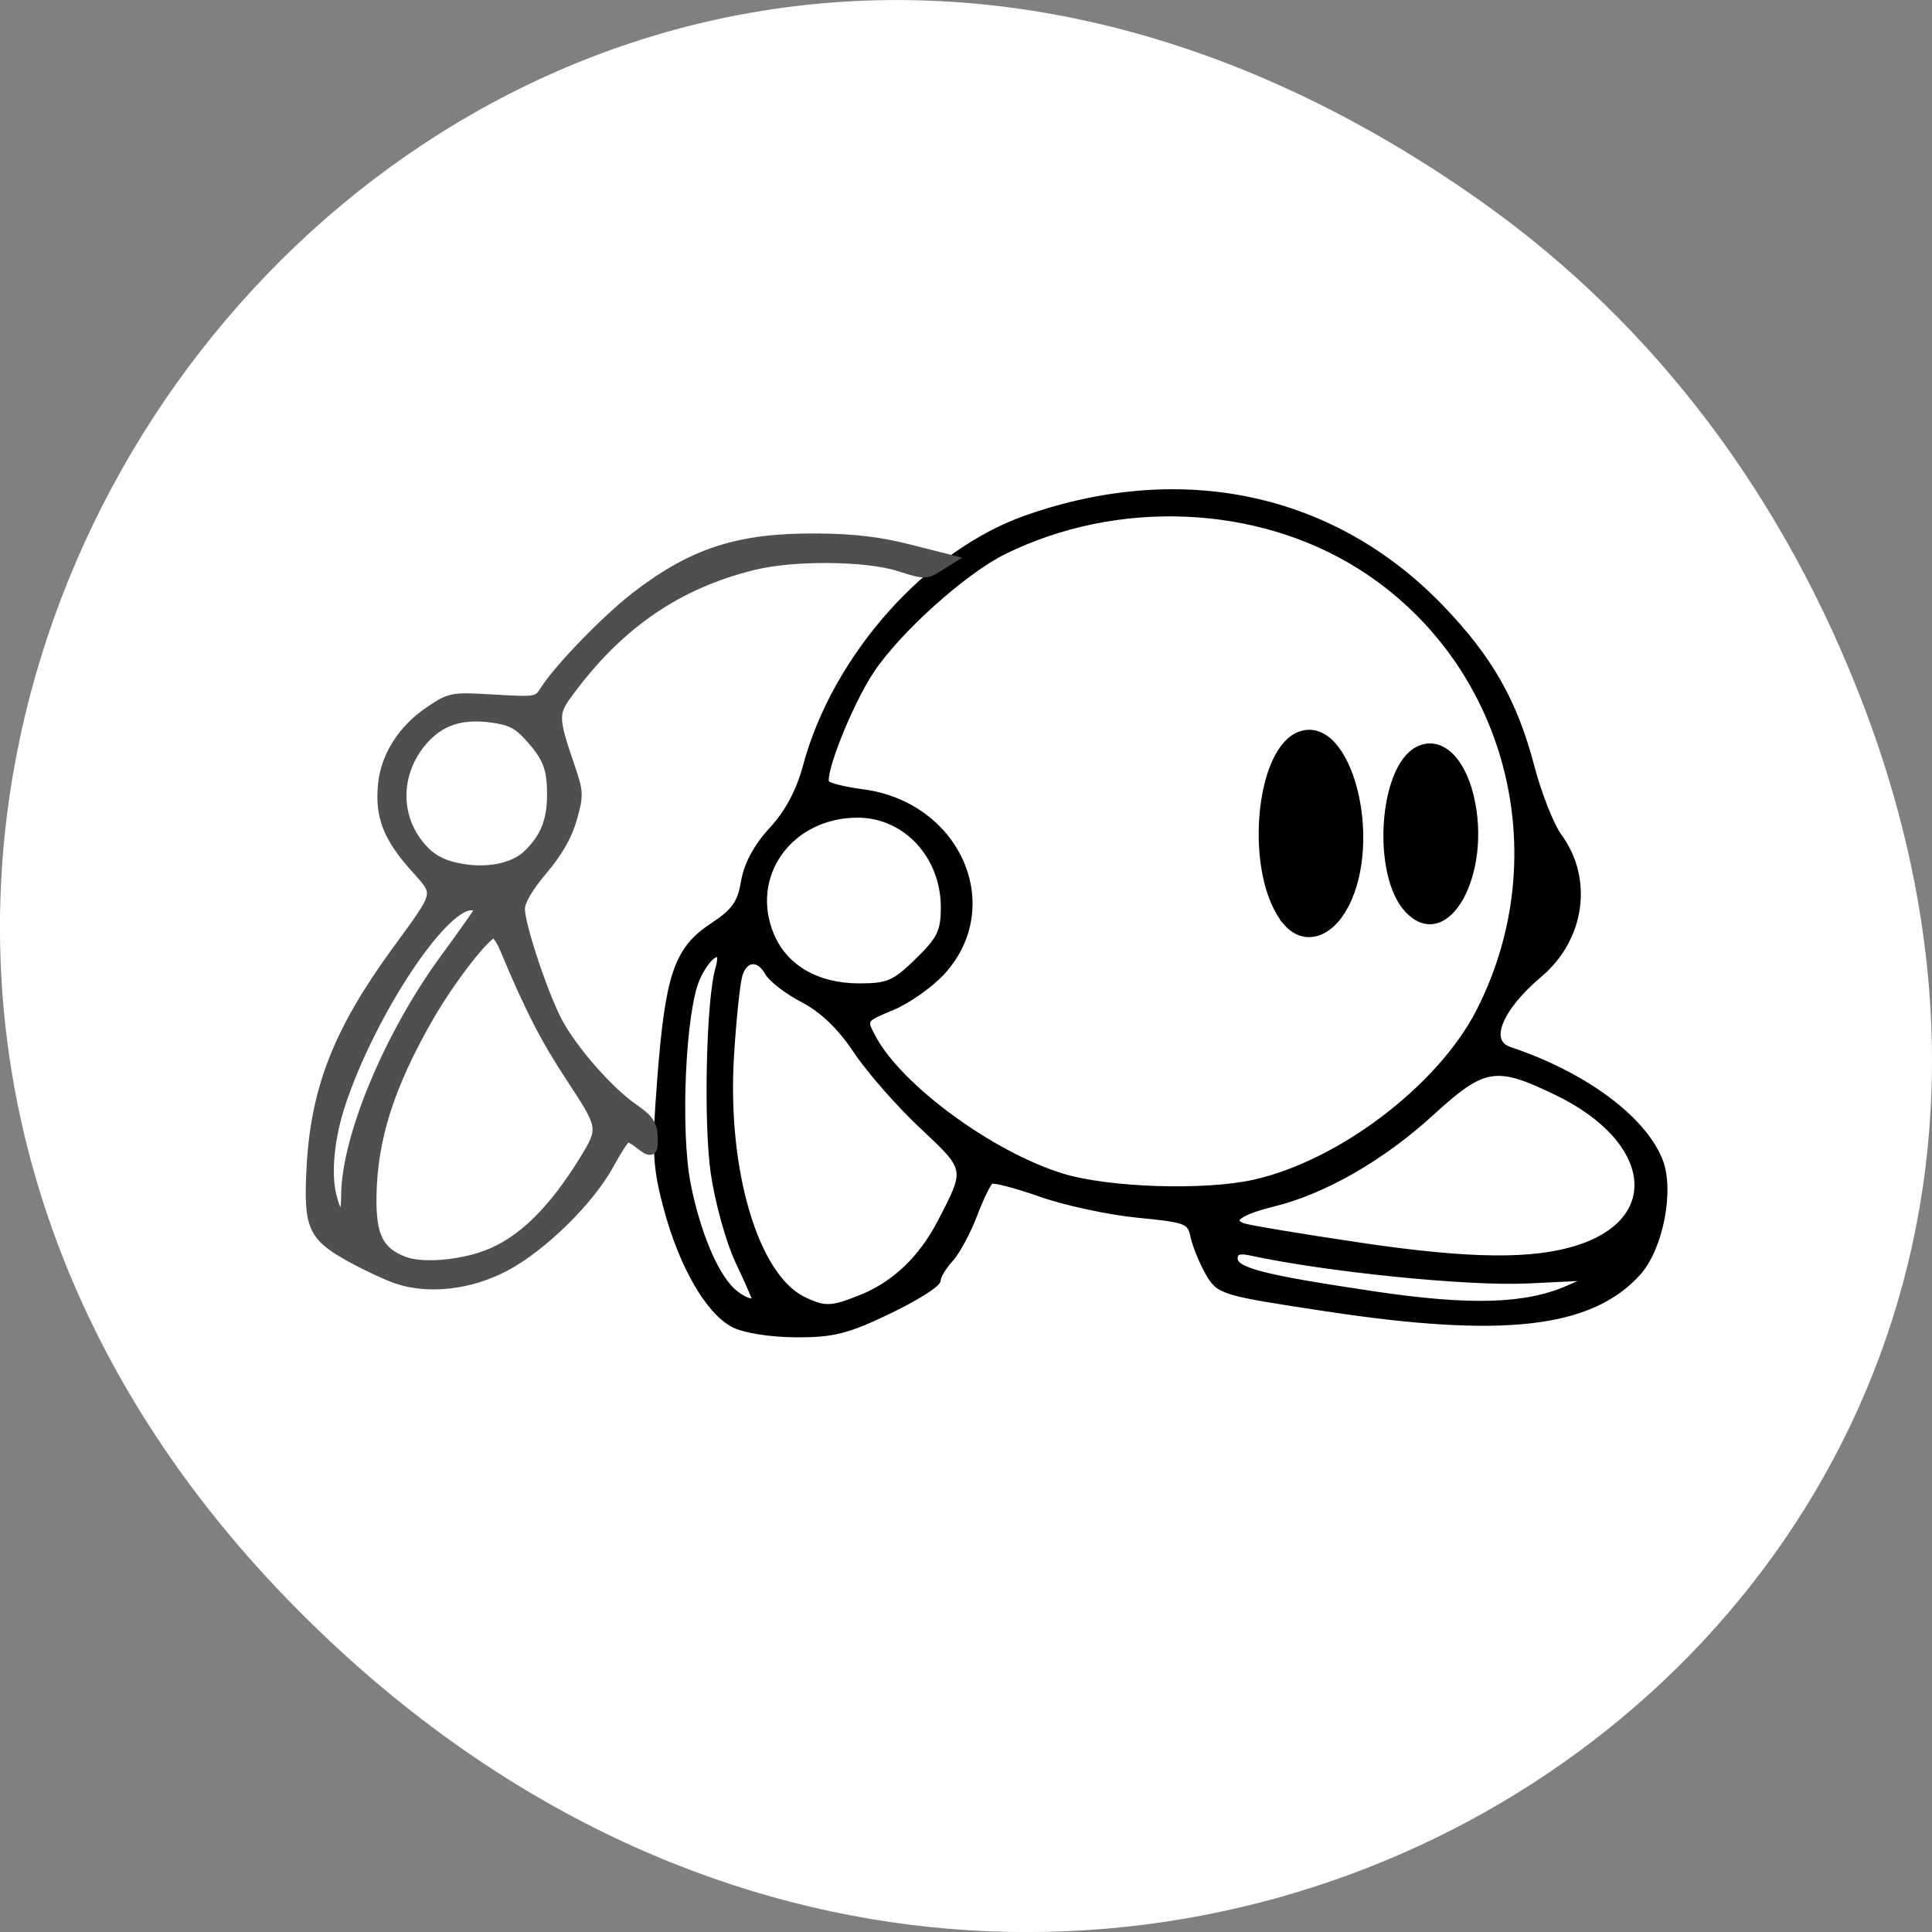 <svg xmlns="http://www.w3.org/2000/svg" viewBox="0 0 256 256"><rect x="0" y="0" width="256" height="256" fill="#808080" stroke="none"/><defs><clipPath><path transform="matrix(15.333 0 0 11.5 415 -125.5)" d="m -24 13 c 0 1.105 -0.672 2 -1.5 2 -0.828 0 -1.5 -0.895 -1.5 -2 0 -1.105 0.672 -2 1.5 -2 0.828 0 1.5 0.895 1.5 2 z"/></clipPath></defs><path d="m 195.83 26.38 c -130.93 -92.05 -263.6 77.948 -156.91 186.39 100.51 102.17 256.68 7.449 207.86 -119.69 -10.185 -26.526 -26.914 -49.802 -50.948 -66.7 z" fill="#fff" color="#000"/><g transform="matrix(0.894 0 0 0.869 10.821 13.04)"><path d="m 96.62 186.89 c -3.707 -2.01 -7.615 -9.03 -9.867 -17.71 -1.647 -6.353 -1.762 -8.761 -0.935 -19.736 1.188 -15.778 2.486 -19.68 7.727 -23.23 3.253 -2.202 4.154 -3.505 4.674 -6.762 0.415 -2.595 1.9 -5.424 4.161 -7.926 2.301 -2.547 4.03 -5.88 5.01 -9.645 4.354 -16.718 18.09 -32.596 32.765 -37.867 23.09 -8.294 45.46 -3.287 61.32 13.725 7.214 7.738 10.816 14.261 13.355 24.19 1.074 4.199 2.91 8.978 4.08 10.621 4.632 6.506 3.39 15.546 -2.887 20.998 -6.03 5.235 -7.988 10.342 -4.439 11.558 11.02 3.778 19.826 10.461 22.279 16.912 1.707 4.489 0.03 13.289 -3.243 17.02 -7.01 7.987 -19.954 9.506 -46.13 5.414 -15.567 -2.433 -15.875 -2.53 -17.5 -5.491 -0.909 -1.658 -1.882 -4.139 -2.162 -5.514 -0.472 -2.321 -1.063 -2.555 -8.255 -3.268 -4.26 -0.422 -10.753 -1.86 -14.428 -3.194 -3.675 -1.334 -7.01 -2.221 -7.417 -1.972 -0.404 0.25 -1.52 2.587 -2.48 5.194 -0.96 2.607 -2.57 5.669 -3.579 6.804 -1.01 1.135 -1.833 2.559 -1.833 3.163 0 0.604 -3.266 2.713 -7.259 4.686 -6.128 3.03 -8.27 3.58 -13.75 3.547 -3.751 -0.023 -7.638 -0.662 -9.207 -1.514 z m 18.998 -3.999 c 4.93 -2.059 8.899 -5.949 11.682 -11.447 4.19 -8.28 4.215 -8.144 -2.699 -14.82 -3.459 -3.34 -7.859 -8.508 -9.777 -11.485 -2.284 -3.544 -4.974 -6.21 -7.793 -7.722 -2.368 -1.27 -4.746 -3.134 -5.285 -4.141 -1.345 -2.513 -3.544 -2.301 -4.316 0.418 -0.352 1.238 -0.91 6.75 -1.241 12.25 -1.05 17.453 3.594 33.637 10.682 37.22 3.207 1.623 4.282 1.589 8.747 -0.276 z m 104.72 -1.394 l 4 -1.797 l -10 0.496 c -8.838 0.438 -29.789 -1.741 -41.25 -4.29 -1.545 -0.344 -2.25 -0.037 -2.25 0.98 0 1.87 4.02 2.945 20.5 5.48 14.413 2.217 22.683 1.97 29 -0.869 z m -120.5 1.568 c 0 -0.209 -1.117 -2.819 -2.482 -5.802 -1.365 -2.982 -2.991 -8.999 -3.612 -13.371 -1.089 -7.662 -0.678 -26.457 0.683 -31.2 1.087 -3.788 -1.545 -2.589 -3.293 1.5 -2.146 5.02 -2.926 23.338 -1.34 31.507 1.388 7.152 3.951 13.505 6.46 16.01 1.558 1.558 3.586 2.321 3.586 1.35 z m 122.07 -7.748 c 12.888 -4.309 11.263 -16.551 -3.155 -23.756 -9.151 -4.573 -10.948 -4.274 -18.814 3.133 -7.22 6.798 -15.885 11.914 -23.373 13.797 -5.05 1.271 -6.769 2.618 -4.462 3.504 0.769 0.295 8.56 1.631 17.313 2.969 16.328 2.495 25.776 2.598 32.489 0.354 z m -48.07 -9.959 c 12.757 -2.938 27.554 -14.508 33.31 -26.05 12.08 -24.21 4.385 -53.769 -17.703 -68.04 -15.22 -9.837 -36.02 -10.72 -52.77 -2.239 -5.978 3.03 -15.786 12.1 -19.745 18.273 -3.232 5.04 -7.395 15.841 -6.6 17.13 0.255 0.413 2.67 1.043 5.366 1.401 14.02 1.86 20.695 17.221 11.859 27.28 -1.732 1.972 -5.093 4.419 -7.468 5.438 -4.302 1.844 -4.314 1.864 -2.862 4.67 3.922 7.585 17.502 17.841 28.05 21.19 6.851 2.173 21.18 2.649 28.562 0.949 z m 4.839 -39.617 c -5.921 -6.838 -4.461 -26.696 2.116 -28.783 6.984 -2.217 11.559 15.951 6.543 25.986 -2.295 4.592 -6.05 5.806 -8.66 2.797 z m 17.872 -2.063 c -4.818 -5.323 -3.826 -21.497 1.493 -24.343 3.159 -1.691 6.377 1.196 7.76 6.96 2.816 11.739 -3.545 23.69 -9.253 17.383 z m -72.59 7.884 c 3.327 -3.327 3.882 -4.507 3.879 -8.25 -0.007 -7.876 -5.684 -14.14 -12.815 -14.14 -10.156 0 -16.662 9.4 -12.84 18.548 2.042 4.887 6.814 7.716 13.03 7.721 4.323 0.003 5.302 -0.43 8.75 -3.879 z" stroke="#000"/><path d="m 46.732 180.06 c -1.479 -0.513 -4.558 -1.993 -6.843 -3.289 -5.709 -3.239 -6.335 -4.705 -5.872 -13.733 0.615 -11.981 3.946 -20.759 12.453 -32.817 6.749 -9.567 6.562 -8.657 2.711 -13.14 -3.847 -4.48 -5.01 -7.63 -4.581 -12.396 0.398 -4.405 2.961 -8.551 7.01 -11.338 3.061 -2.107 3.237 -2.14 9.531 -1.761 6.233 0.375 6.442 0.338 7.462 -1.318 2.107 -3.423 9.241 -10.986 13.628 -14.447 8.396 -6.625 15.171 -8.868 26.57 -8.799 5.576 0.034 9.299 0.481 13.83 1.66 l 6.201 1.614 l -1.881 1.211 c -1.782 1.148 -2.084 1.144 -5.762 -0.075 -4.833 -1.601 -15.579 -1.713 -21.514 -0.223 -11.416 2.865 -20.12 9.04 -27.626 19.589 -2.102 2.956 -2.081 3.738 0.287 10.871 1.375 4.142 1.393 4.505 0.392 8.167 -0.715 2.616 -2.105 5.119 -4.381 7.888 -2.132 2.593 -3.334 4.704 -3.334 5.853 0 2.528 3.518 13.354 5.651 17.388 2.27 4.293 7.514 10.417 11.126 12.993 2.262 1.613 2.814 2.431 2.894 4.287 0.109 2.552 -0.176 2.72 -2.049 1.211 -0.708 -0.57 -1.501 -1.037 -1.761 -1.037 -0.26 0 -1.438 1.827 -2.616 4.06 -2.94 5.571 -10.01 12.713 -15.558 15.708 -5.157 2.786 -11.267 3.503 -15.965 1.874 z m 13.09 -3.678 c 5.241 -1.968 9.937 -6.641 14.687 -14.615 2.805 -4.709 2.77 -4.93 -1.976 -12.328 -3.837 -5.982 -6.206 -10.728 -9.882 -19.798 -0.512 -1.262 -1.21 -2.295 -1.553 -2.295 -1.12 0 -6.413 7.01 -9.595 12.7 -5.812 10.4 -8.332 18.483 -8.488 27.22 -0.111 6.194 1.028 8.566 4.814 10.03 2.574 0.995 8.01 0.58 11.993 -0.916 z m -20.68 -9 c 0 -8.882 6.398 -24.666 14.728 -36.33 2.847 -3.987 5.176 -7.404 5.176 -7.593 0 -0.189 -0.596 -0.344 -1.325 -0.344 -4.326 0 -14.843 16.437 -19.278 30.13 -1.69 5.218 -2.205 10.744 -1.326 14.221 0.971 3.838 2.025 3.795 2.025 -0.083 z m 26.968 -52.13 c 2.545 -2.531 3.551 -5.109 3.551 -9.103 0 -4.102 -0.641 -5.747 -3.492 -8.954 -1.581 -1.779 -2.747 -2.355 -5.505 -2.722 -4.498 -0.598 -7.633 0.51 -10.182 3.601 -3.77 4.571 -4.04 10.85 -0.671 15.414 1.764 2.386 3.602 3.438 6.913 3.957 3.801 0.595 7.438 -0.255 9.387 -2.192 z" fill="#4f4f4f" stroke="#4f4f4f" stroke-width="1.369"/></g></svg>